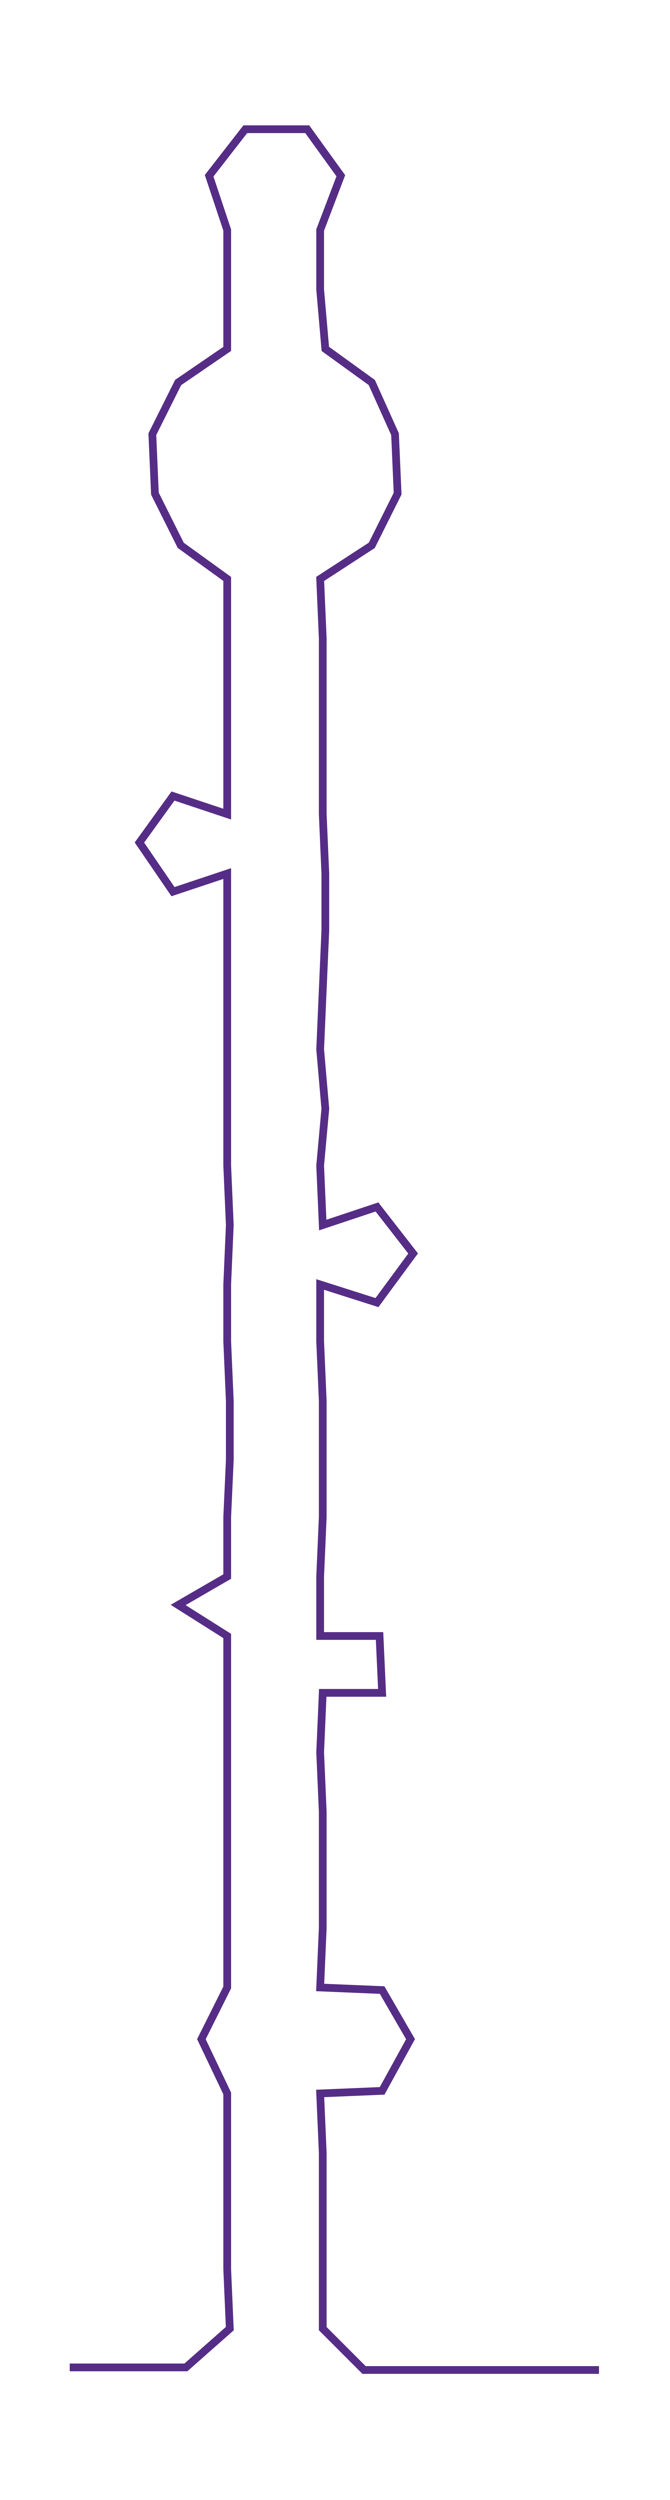 <ns0:svg xmlns:ns0="http://www.w3.org/2000/svg" width="80.477px" height="300px" viewBox="0 0 259.497 967.35"><ns0:path style="stroke:#562d86;stroke-width:3px;fill:none;" d="M27 916 L27 916 L50 916 L72 916 L89 901 L88 878 L88 855 L88 833 L88 810 L78 789 L88 769 L88 746 L88 723 L88 701 L88 678 L88 655 L88 633 L69 621 L88 610 L88 587 L89 565 L89 542 L88 519 L88 497 L89 474 L88 451 L88 429 L88 406 L88 383 L88 360 L88 338 L67 345 L54 326 L67 308 L88 315 L88 292 L88 270 L88 247 L88 224 L70 211 L60 191 L59 168 L69 148 L88 135 L88 112 L88 89 L81 68 L95 50 L119 50 L132 68 L124 89 L124 112 L126 135 L144 148 L153 168 L154 191 L144 211 L124 224 L125 247 L125 270 L125 292 L125 315 L126 338 L126 360 L125 383 L124 406 L126 429 L124 451 L125 474 L146 467 L160 485 L146 504 L124 497 L124 519 L125 542 L125 565 L125 587 L124 610 L124 633 L147 633 L148 655 L125 655 L124 678 L125 701 L125 723 L125 746 L124 769 L148 770 L159 789 L148 809 L124 810 L125 833 L125 855 L125 878 L125 901 L141 917 L164 917 L186 917 L209 917 L232 917" /></ns0:svg>